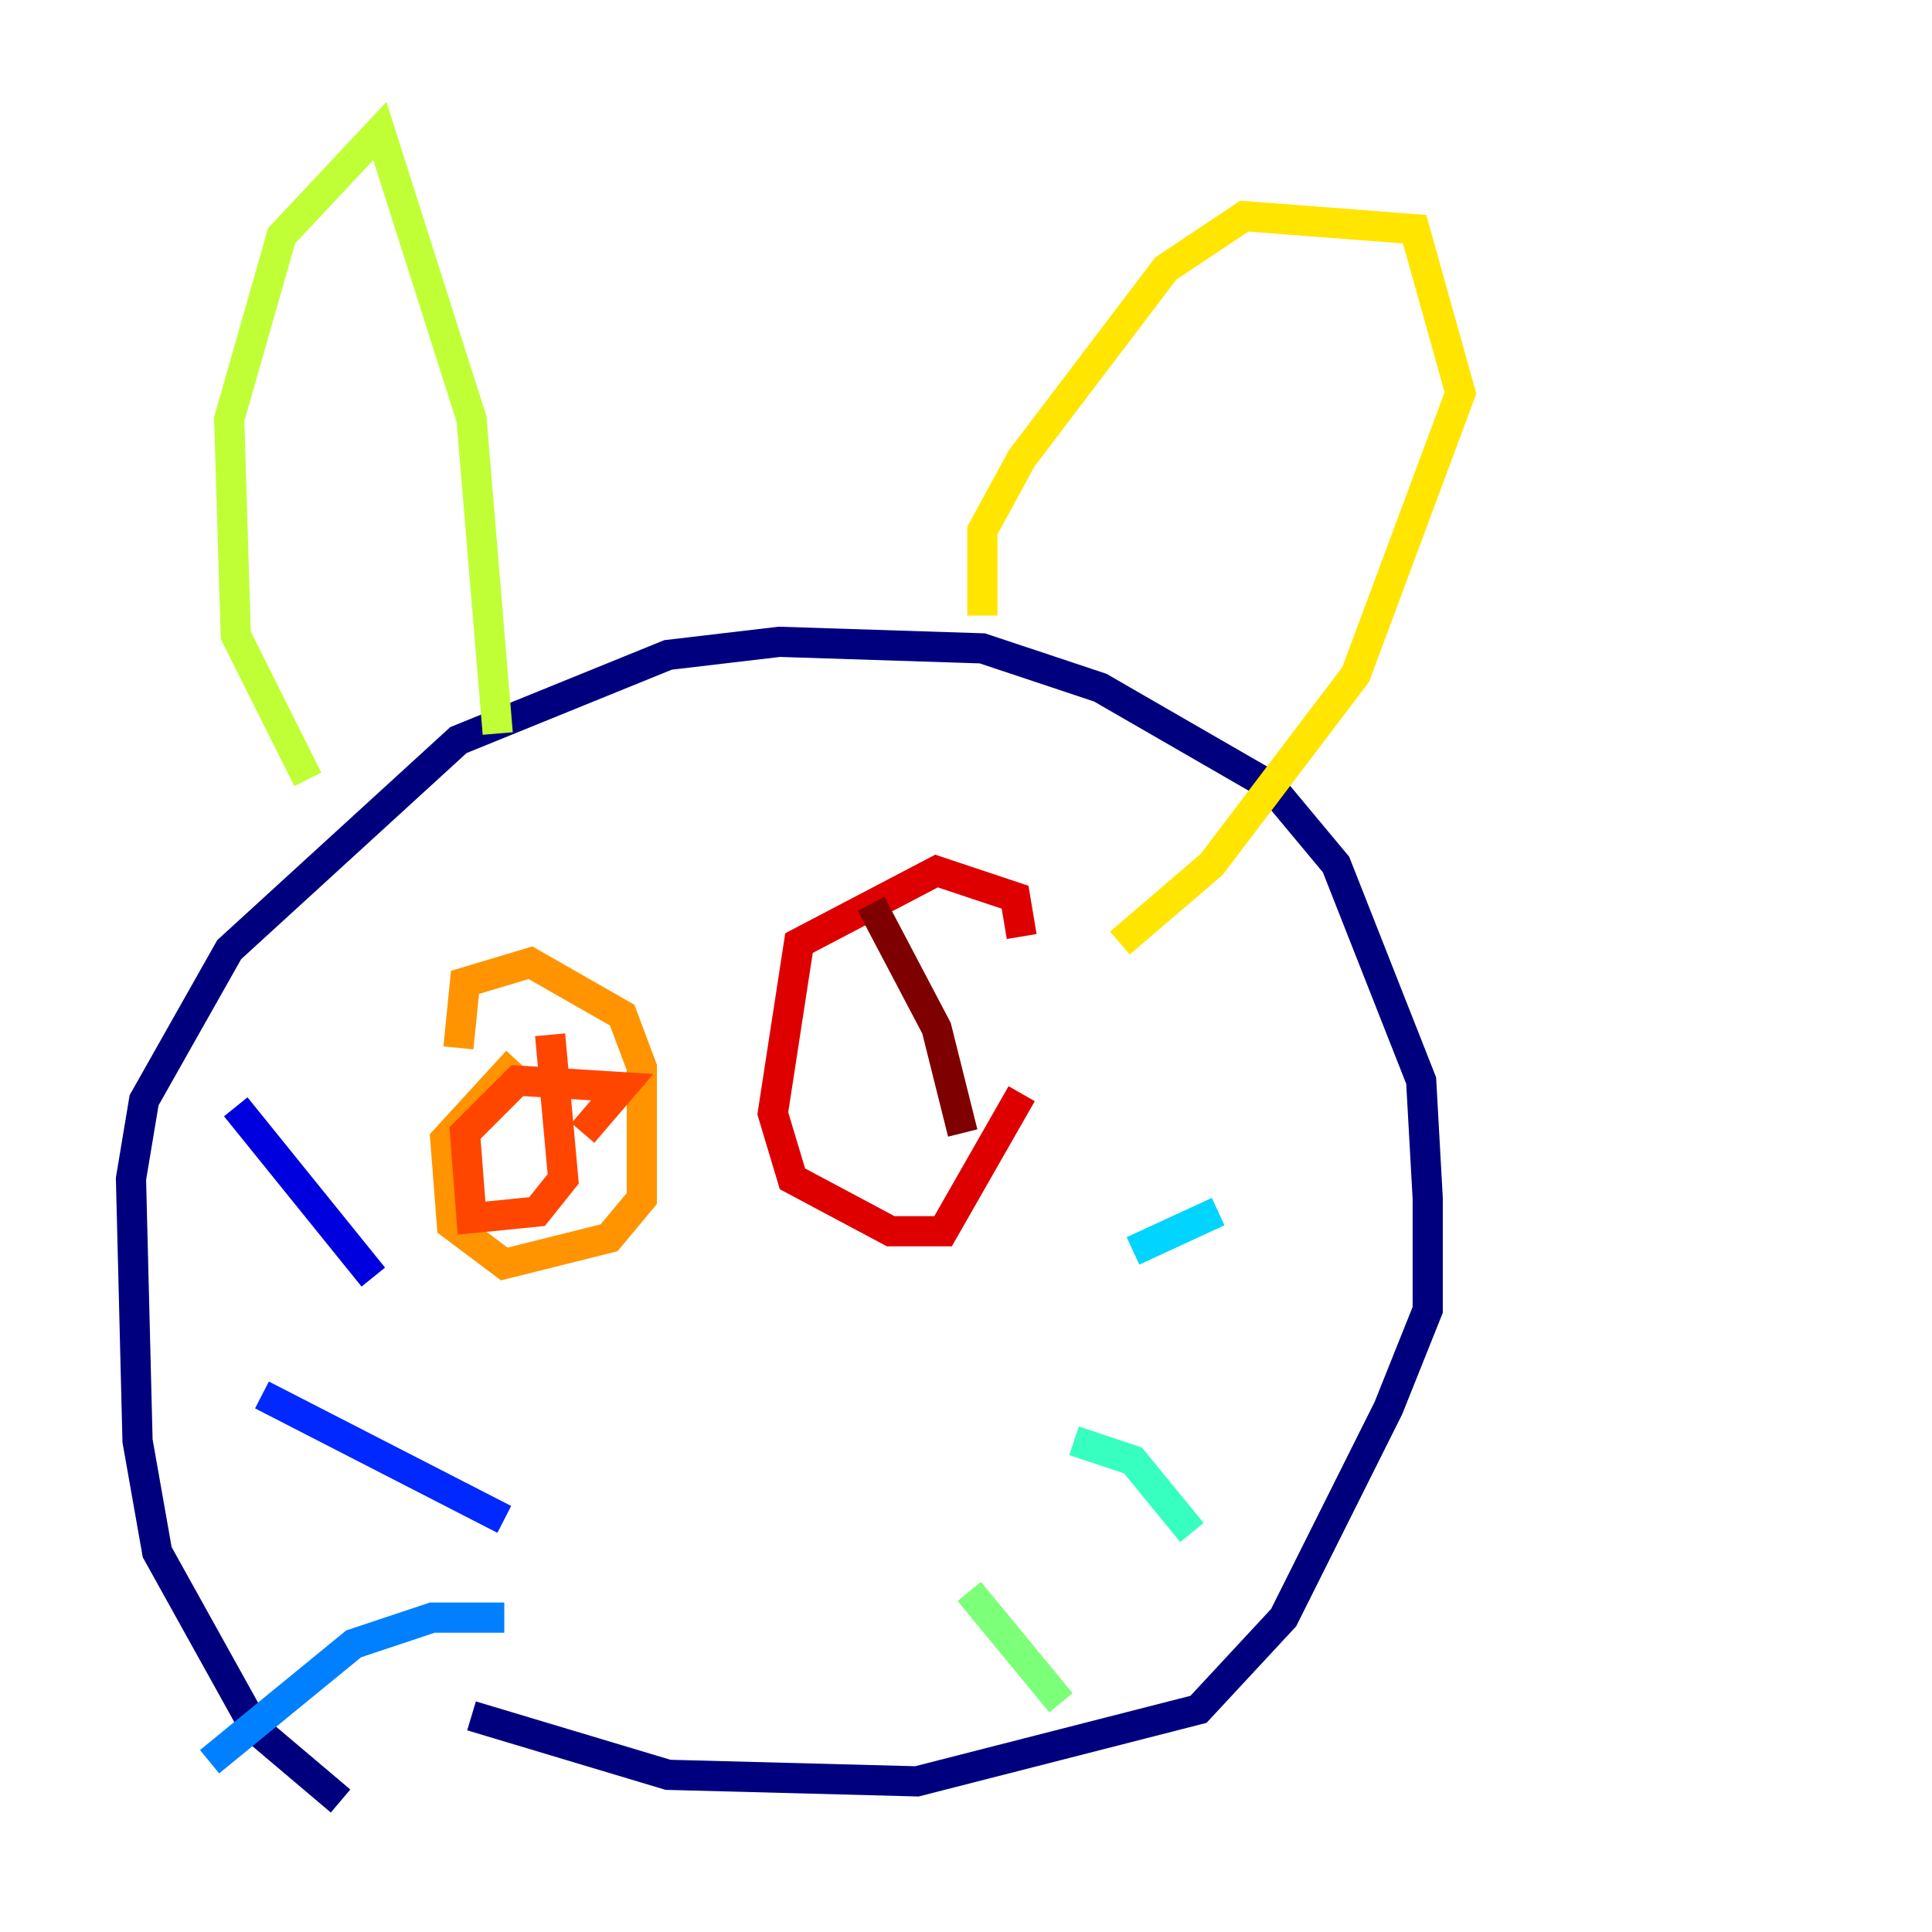 <?xml version="1.0" encoding="utf-8" ?>
<svg baseProfile="tiny" height="128" version="1.2" viewBox="0,0,128,128" width="128" xmlns="http://www.w3.org/2000/svg" xmlns:ev="http://www.w3.org/2001/xml-events" xmlns:xlink="http://www.w3.org/1999/xlink"><defs /><polyline fill="none" points="22.563,119.322 16.922,114.549 10.414,102.834 9.112,95.458 8.678,78.102 9.546,72.895 15.186,62.915 30.373,49.031 44.258,43.39 51.634,42.522 65.085,42.956 72.895,45.559 84.176,52.068 88.515,57.275 94.156,71.593 94.59,79.403 94.59,86.78 91.986,93.288 85.044,107.173 79.403,113.248 60.746,118.02 44.258,117.586 31.241,113.681" stroke="#00007f" stroke-width="2" /><polyline fill="none" points="24.732,84.61 15.62,73.329" stroke="#0000de" stroke-width="2" /><polyline fill="none" points="33.41,100.664 17.356,92.42" stroke="#0028ff" stroke-width="2" /><polyline fill="none" points="33.41,107.173 28.637,107.173 23.43,108.909 13.885,116.719" stroke="#0080ff" stroke-width="2" /><polyline fill="none" points="80.705,80.271 75.064,82.875" stroke="#00d4ff" stroke-width="2" /><polyline fill="none" points="71.159,95.458 75.064,96.759 78.969,101.532" stroke="#36ffc0" stroke-width="2" /><polyline fill="none" points="64.217,105.437 70.291,112.814" stroke="#7cff79" stroke-width="2" /><polyline fill="none" points="20.393,51.634 15.62,42.088 15.186,27.77 18.658,15.62 25.166,8.678 31.241,27.77 32.976,48.597" stroke="#c0ff36" stroke-width="2" /><polyline fill="none" points="65.085,40.786 65.085,35.146 67.688,30.373 77.234,17.79 82.441,14.319 93.722,15.186 96.759,26.034 89.817,44.691 80.271,57.275 74.197,62.481" stroke="#ffe500" stroke-width="2" /><polyline fill="none" points="30.373,69.424 30.807,65.085 35.146,63.783 41.22,67.254 42.522,70.725 42.522,79.403 40.352,82.007 33.41,83.742 29.939,81.139 29.505,75.498 34.278,70.291" stroke="#ff9400" stroke-width="2" /><polyline fill="none" points="36.447,68.556 37.315,78.102 35.58,80.271 31.241,80.705 30.807,75.064 34.278,71.593 41.22,72.027 38.617,75.064" stroke="#ff4600" stroke-width="2" /><polyline fill="none" points="67.688,62.047 67.254,59.444 62.047,57.709 52.936,62.481 51.2,73.763 52.502,78.102 59.01,81.573 62.481,81.573 67.688,72.461" stroke="#de0000" stroke-width="2" /><polyline fill="none" points="57.709,59.878 62.047,68.122 63.783,75.064" stroke="#7f0000" stroke-width="2" /></svg>